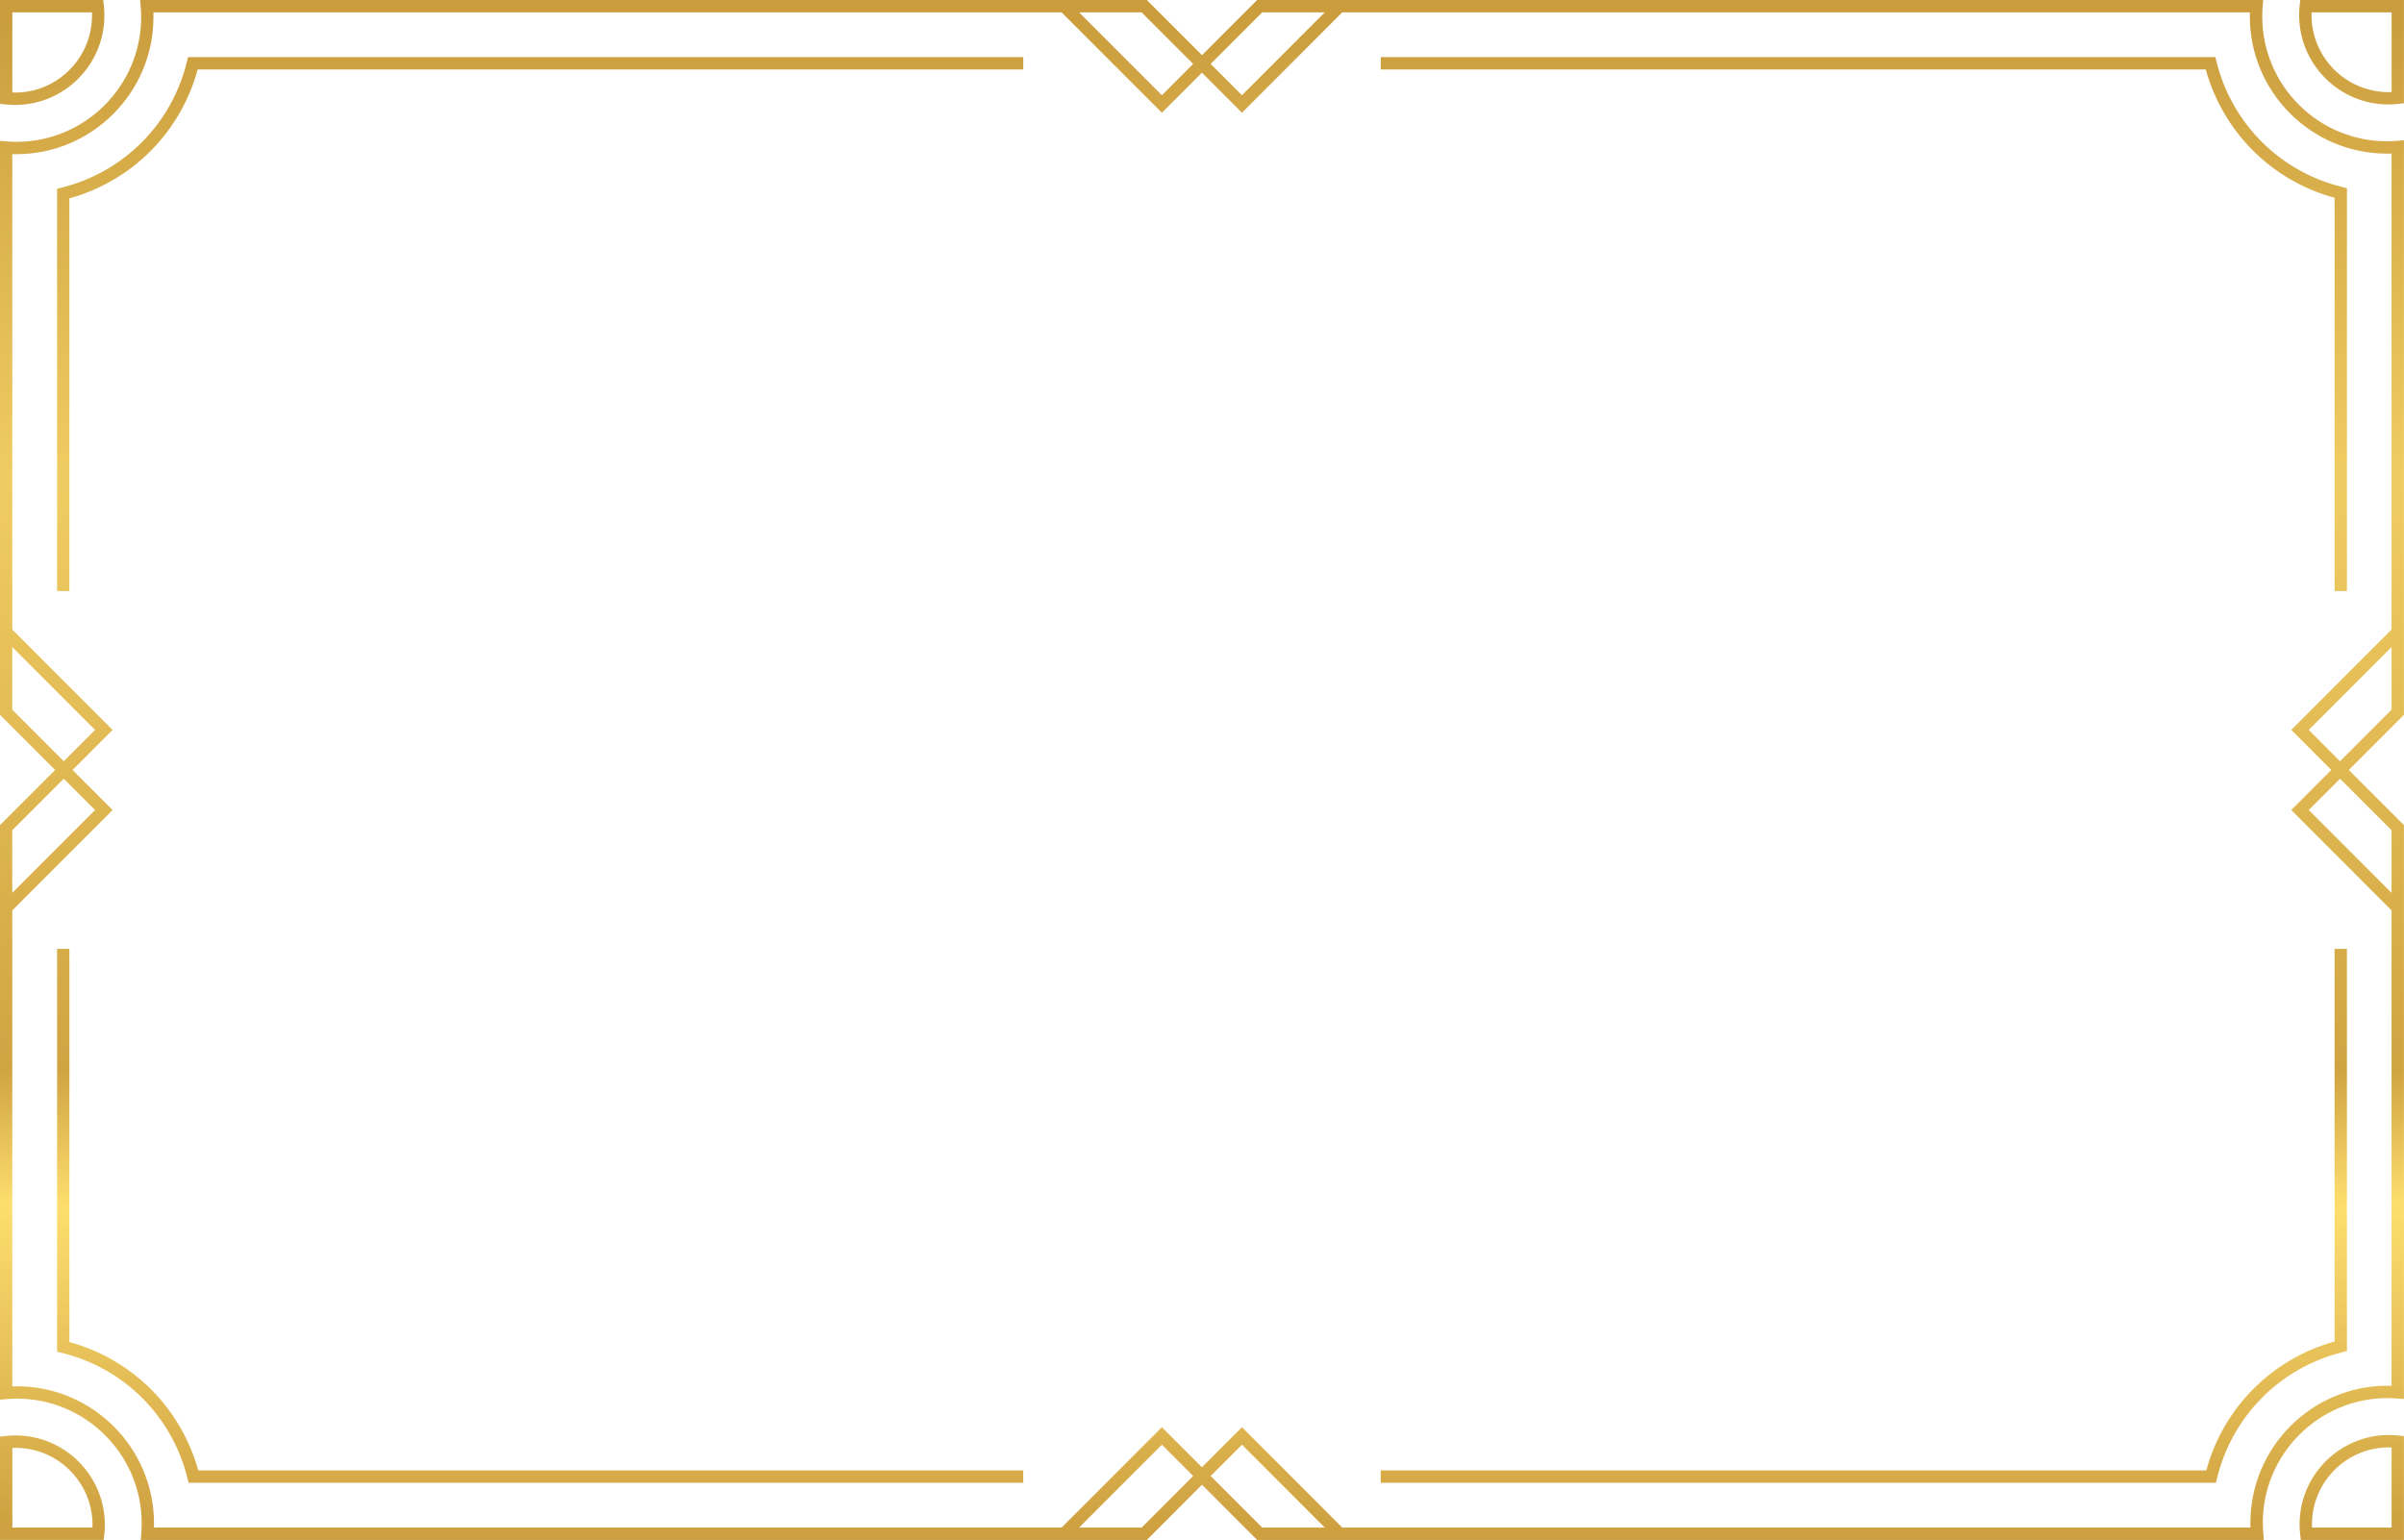 <?xml version="1.0" encoding="UTF-8"?>
<svg width="319.93" height="205" preserveAspectRatio="xMidYMid" version="1.0" viewBox="0 0 239.95 153.75" xmlns="http://www.w3.org/2000/svg" zoomAndPan="magnify">
<defs>
<clipPath id="n">
<path d="m26.352 15.965h240v153.75h-240z"/>
</clipPath>
<clipPath id="o">
<path d="m252.23 168.02c0-6.871 5.586-12.465 12.453-12.465 0.293 0 0.609 0.016 0.973 0.043l0.664 0.051v-57.301l-5.504-5.508 5.504-5.508v-57.363l-0.668 0.055c-0.375 0.031-0.711 0.047-1.023 0.047-6.867 0-12.453-5.59-12.453-12.465 0-0.293 0.012-0.613 0.039-0.977l0.055-0.664h-100.42l-5.5 5.508-5.504-5.508h-100.48l0.055 0.668c0.031 0.375 0.047 0.711 0.047 1.027 0 6.871-5.586 12.465-12.453 12.465-0.293 0-0.613-0.012-0.977-0.043l-0.664-0.051v57.301l5.504 5.508-5.504 5.508v57.363l0.668-0.055c0.375-0.031 0.711-0.047 1.027-0.047 6.863 0 12.453 5.594 12.453 12.465 0 0.293-0.016 0.613-0.043 0.977l-0.051 0.664h100.42l5.504-5.508 5.5 5.508h100.48l-0.055-0.668c-0.027-0.375-0.043-0.711-0.043-1.027zm12.855-69.16v6.254l-8.266-8.273 3.125-3.125zm-5.141-6.891-3.125-3.129 8.266-8.273v6.254zm-107.59-74.77h6.25l-8.266 8.273-3.125-3.125zm-6.887 5.148-3.121 3.125-8.266-8.273h6.246zm-117.87 64.473v-6.254l8.266 8.273-3.125 3.129zm5.141 6.894 3.125 3.125-8.266 8.273v-6.254zm107.59 74.766h-6.246l8.266-8.273 3.121 3.125zm6.887-5.148 3.125-3.125 8.266 8.273h-6.25zm22.664 5.148h-9.531l-10.008-10.02-3.996 4-3.996-4-10.012 10.02h-90.594c0.004-0.141 0.004-0.273 0.004-0.406 0-7.555-6.137-13.699-13.684-13.699-0.148 0-0.301 4e-3 -0.461 8e-3v-47.523l10.012-10.02-3.996-4 3.996-4-10.012-10.02v-47.469c0.141 0.008 0.273 0.008 0.406 0.008 7.547 0 13.684-6.144 13.684-13.699 0-0.148 0-0.301-0.008-0.461h90.652l10.012 10.02 3.996-4 3.996 4 10.008-10.02h90.598c-4e-3 0.141-8e-3 0.273-8e-3 0.406 0 7.555 6.141 13.699 13.688 13.699 0.148 0 0.301-0.004 0.457-0.008v47.523l-10.008 10.02 3.996 4-3.996 4 10.008 10.02v47.469c-0.137-4e-3 -0.273-8e-3 -0.402-8e-3 -7.547 0-13.688 6.144-13.688 13.699 0 0.148 4e-3 0.301 8e-3 0.461z"/>
</clipPath>
<linearGradient id="v" x1="7" x2="505" y1="395" y2="395" gradientTransform="matrix(0 .309 -.308 0 268.17 13.804)" gradientUnits="userSpaceOnUse">
<stop stop-color="#ca9c3c" offset="0"/>
<stop stop-color="#ca9c3c" offset=".004"/>
<stop stop-color="#cb9d3d" offset=".008"/>
<stop stop-color="#cb9d3d" offset=".012"/>
<stop stop-color="#cb9e3e" offset=".016"/>
<stop stop-color="#cc9f3e" offset=".02"/>
<stop stop-color="#cc9f3f" offset=".023"/>
<stop stop-color="#cda03f" offset=".027"/>
<stop stop-color="#cda03f" offset=".031"/>
<stop stop-color="#cea140" offset=".035"/>
<stop stop-color="#cea240" offset=".039"/>
<stop stop-color="#cfa241" offset=".043"/>
<stop stop-color="#cfa341" offset=".047"/>
<stop stop-color="#d0a442" offset=".051"/>
<stop stop-color="#d0a442" offset=".055"/>
<stop stop-color="#d1a543" offset=".059"/>
<stop stop-color="#d1a543" offset=".062"/>
<stop stop-color="#d2a644" offset=".066"/>
<stop stop-color="#d2a744" offset=".07"/>
<stop stop-color="#d3a745" offset=".074"/>
<stop stop-color="#d3a845" offset=".078"/>
<stop stop-color="#d4a946" offset=".082"/>
<stop stop-color="#d4a946" offset=".086"/>
<stop stop-color="#d5aa47" offset=".09"/>
<stop stop-color="#d5aa47" offset=".094"/>
<stop stop-color="#d5ab48" offset=".098"/>
<stop stop-color="#d6ac48" offset=".102"/>
<stop stop-color="#d6ac49" offset=".105"/>
<stop stop-color="#d7ad49" offset=".109"/>
<stop stop-color="#d7ad49" offset=".113"/>
<stop stop-color="#d8ae4a" offset=".117"/>
<stop stop-color="#d8af4a" offset=".121"/>
<stop stop-color="#d9af4b" offset=".125"/>
<stop stop-color="#d9b04b" offset=".129"/>
<stop stop-color="#dab14c" offset=".133"/>
<stop stop-color="#dab14c" offset=".137"/>
<stop stop-color="#dbb24d" offset=".141"/>
<stop stop-color="#dbb24d" offset=".145"/>
<stop stop-color="#dcb34e" offset=".148"/>
<stop stop-color="#dcb44e" offset=".152"/>
<stop stop-color="#ddb44f" offset=".156"/>
<stop stop-color="#ddb54f" offset=".16"/>
<stop stop-color="#deb550" offset=".164"/>
<stop stop-color="#deb650" offset=".168"/>
<stop stop-color="#dfb751" offset=".172"/>
<stop stop-color="#dfb751" offset=".176"/>
<stop stop-color="#e0b852" offset=".18"/>
<stop stop-color="#e0b952" offset=".184"/>
<stop stop-color="#e0b952" offset=".188"/>
<stop stop-color="#e1ba53" offset=".191"/>
<stop stop-color="#e1ba53" offset=".195"/>
<stop stop-color="#e2bb54" offset=".199"/>
<stop stop-color="#e2bc54" offset=".203"/>
<stop stop-color="#e3bc55" offset=".207"/>
<stop stop-color="#e3bd55" offset=".211"/>
<stop stop-color="#e4bd56" offset=".215"/>
<stop stop-color="#e4be56" offset=".219"/>
<stop stop-color="#e5bf57" offset=".223"/>
<stop stop-color="#e5bf57" offset=".227"/>
<stop stop-color="#e6c058" offset=".23"/>
<stop stop-color="#e6c158" offset=".234"/>
<stop stop-color="#e7c159" offset=".238"/>
<stop stop-color="#e7c259" offset=".242"/>
<stop stop-color="#e8c25a" offset=".246"/>
<stop stop-color="#e8c35a" offset=".25"/>
<stop stop-color="#e9c45b" offset=".254"/>
<stop stop-color="#e9c45b" offset=".258"/>
<stop stop-color="#eac55c" offset=".262"/>
<stop stop-color="#eac55c" offset=".266"/>
<stop stop-color="#eac65c" offset=".27"/>
<stop stop-color="#ebc75d" offset=".273"/>
<stop stop-color="#ebc75d" offset=".277"/>
<stop stop-color="#ecc85e" offset=".281"/>
<stop stop-color="#ecc95e" offset=".285"/>
<stop stop-color="#edc95f" offset=".289"/>
<stop stop-color="#edca5f" offset=".293"/>
<stop stop-color="#eeca60" offset=".297"/>
<stop stop-color="#eecb60" offset=".301"/>
<stop stop-color="#efcc61" offset=".305"/>
<stop stop-color="#efcc61" offset=".312"/>
<stop stop-color="#efcc61" offset=".32"/>
<stop stop-color="#eecb60" offset=".328"/>
<stop stop-color="#eeca60" offset=".336"/>
<stop stop-color="#edc95f" offset=".344"/>
<stop stop-color="#ecc95e" offset=".352"/>
<stop stop-color="#ecc85e" offset=".359"/>
<stop stop-color="#ebc75d" offset=".367"/>
<stop stop-color="#eac65c" offset=".375"/>
<stop stop-color="#eac55c" offset=".383"/>
<stop stop-color="#e9c45b" offset=".391"/>
<stop stop-color="#e8c45a" offset=".398"/>
<stop stop-color="#e8c35a" offset=".406"/>
<stop stop-color="#e7c259" offset=".414"/>
<stop stop-color="#e7c158" offset=".422"/>
<stop stop-color="#e6c058" offset=".43"/>
<stop stop-color="#e5bf57" offset=".438"/>
<stop stop-color="#e5be57" offset=".445"/>
<stop stop-color="#e4be56" offset=".453"/>
<stop stop-color="#e3bd55" offset=".461"/>
<stop stop-color="#e3bc55" offset=".469"/>
<stop stop-color="#e2bb54" offset=".477"/>
<stop stop-color="#e1ba53" offset=".484"/>
<stop stop-color="#e1b953" offset=".492"/>
<stop stop-color="#e0b952" offset=".5"/>
<stop stop-color="#dfb851" offset=".508"/>
<stop stop-color="#dfb751" offset=".516"/>
<stop stop-color="#deb650" offset=".523"/>
<stop stop-color="#ddb54f" offset=".531"/>
<stop stop-color="#ddb44f" offset=".539"/>
<stop stop-color="#dcb44e" offset=".547"/>
<stop stop-color="#dbb34d" offset=".555"/>
<stop stop-color="#dbb24d" offset=".562"/>
<stop stop-color="#dab14c" offset=".57"/>
<stop stop-color="#dab04b" offset=".578"/>
<stop stop-color="#d9af4b" offset=".586"/>
<stop stop-color="#d8af4a" offset=".594"/>
<stop stop-color="#d8ae4a" offset=".602"/>
<stop stop-color="#d7ad49" offset=".609"/>
<stop stop-color="#d6ac48" offset=".617"/>
<stop stop-color="#d6ab48" offset=".625"/>
<stop stop-color="#d5aa47" offset=".633"/>
<stop stop-color="#d4aa46" offset=".641"/>
<stop stop-color="#d4a946" offset=".648"/>
<stop stop-color="#d3a845" offset=".656"/>
<stop stop-color="#d2a744" offset=".664"/>
<stop stop-color="#d2a644" offset=".672"/>
<stop stop-color="#d1a543" offset=".68"/>
<stop stop-color="#d0a542" offset=".688"/>
<stop stop-color="#d0a442" offset=".695"/>
<stop stop-color="#d2a744" offset=".699"/>
<stop stop-color="#d4a946" offset=".703"/>
<stop stop-color="#d6ac48" offset=".707"/>
<stop stop-color="#d8af4a" offset=".711"/>
<stop stop-color="#dab14c" offset=".715"/>
<stop stop-color="#dcb44e" offset=".719"/>
<stop stop-color="#dfb650" offset=".723"/>
<stop stop-color="#e1b952" offset=".727"/>
<stop stop-color="#e3bc54" offset=".73"/>
<stop stop-color="#e5be56" offset=".734"/>
<stop stop-color="#e7c158" offset=".738"/>
<stop stop-color="#e9c35a" offset=".742"/>
<stop stop-color="#ebc65c" offset=".746"/>
<stop stop-color="#edc85e" offset=".75"/>
<stop stop-color="#efcb60" offset=".754"/>
<stop stop-color="#f1ce62" offset=".758"/>
<stop stop-color="#f3d064" offset=".762"/>
<stop stop-color="#f5d366" offset=".766"/>
<stop stop-color="#f7d568" offset=".77"/>
<stop stop-color="#f9d86a" offset=".773"/>
<stop stop-color="#fbdb6c" offset=".777"/>
<stop stop-color="#fddd6e" offset=".781"/>
<stop stop-color="#fcdc6d" offset=".785"/>
<stop stop-color="#fcdc6d" offset=".789"/>
<stop stop-color="#fbda6c" offset=".793"/>
<stop stop-color="#fad96b" offset=".797"/>
<stop stop-color="#f9d86a" offset=".801"/>
<stop stop-color="#f8d769" offset=".805"/>
<stop stop-color="#f7d668" offset=".809"/>
<stop stop-color="#f7d568" offset=".812"/>
<stop stop-color="#f6d467" offset=".816"/>
<stop stop-color="#f5d266" offset=".82"/>
<stop stop-color="#f4d165" offset=".824"/>
<stop stop-color="#f3d064" offset=".828"/>
<stop stop-color="#f2cf63" offset=".832"/>
<stop stop-color="#f1ce62" offset=".836"/>
<stop stop-color="#f0cd62" offset=".84"/>
<stop stop-color="#efcc61" offset=".844"/>
<stop stop-color="#efca60" offset=".848"/>
<stop stop-color="#eec95f" offset=".852"/>
<stop stop-color="#edc85e" offset=".855"/>
<stop stop-color="#ecc75d" offset=".859"/>
<stop stop-color="#ebc65c" offset=".863"/>
<stop stop-color="#eac55b" offset=".867"/>
<stop stop-color="#e9c45b" offset=".871"/>
<stop stop-color="#e8c25a" offset=".875"/>
<stop stop-color="#e7c159" offset=".879"/>
<stop stop-color="#e7c058" offset=".883"/>
<stop stop-color="#e6bf57" offset=".887"/>
<stop stop-color="#e5be56" offset=".891"/>
<stop stop-color="#e4bd55" offset=".895"/>
<stop stop-color="#e3bc54" offset=".898"/>
<stop stop-color="#e2ba54" offset=".902"/>
<stop stop-color="#e1b953" offset=".906"/>
<stop stop-color="#e0b852" offset=".91"/>
<stop stop-color="#dfb751" offset=".914"/>
<stop stop-color="#dfb650" offset=".918"/>
<stop stop-color="#deb54f" offset=".922"/>
<stop stop-color="#ddb44e" offset=".926"/>
<stop stop-color="#dcb34e" offset=".93"/>
<stop stop-color="#dbb14d" offset=".934"/>
<stop stop-color="#dab04c" offset=".938"/>
<stop stop-color="#d9af4b" offset=".941"/>
<stop stop-color="#d8ae4a" offset=".945"/>
<stop stop-color="#d7ad49" offset=".949"/>
<stop stop-color="#d7ac48" offset=".953"/>
<stop stop-color="#d6ab47" offset=".957"/>
<stop stop-color="#d5a947" offset=".961"/>
<stop stop-color="#d4a846" offset=".965"/>
<stop stop-color="#d3a745" offset=".969"/>
<stop stop-color="#d2a644" offset=".973"/>
<stop stop-color="#d1a543" offset=".977"/>
<stop stop-color="#d0a442" offset=".98"/>
<stop stop-color="#cfa341" offset=".984"/>
<stop stop-color="#cfa140" offset=".988"/>
<stop stop-color="#cea040" offset=".992"/>
<stop stop-color="#cd9f3f" offset=".996"/>
<stop stop-color="#cc9e3e" offset="1"/>
</linearGradient>
<clipPath id="i">
<path d="m255 159h11.352v10.715h-11.352z"/>
</clipPath>
<clipPath id="y">
<path d="m266.32 159.35-0.551-0.059c-0.316-0.031-0.637-0.051-0.953-0.051-4.914 0-8.914 4.004-8.914 8.926 0 0.324 0.019 0.66 0.059 1.004l0.062 0.547h10.297zm-9.176 9.133c-4e-3 -0.105-8e-3 -0.211-8e-3 -0.316 0-4.238 3.445-7.691 7.68-7.691 0.09 0 0.18 4e-3 0.27 8e-3v8z"/>
</clipPath>
<linearGradient id="t" x1="471.07" x2="505" y1="22.889" y2="22.889" gradientTransform="matrix(0 .309 -.308 0 268.17 13.804)" gradientUnits="userSpaceOnUse">
<stop stop-color="#dbb24d" offset="0"/>
<stop stop-color="#dbb24d" offset=".031"/>
<stop stop-color="#dbb14c" offset=".062"/>
<stop stop-color="#dab04c" offset=".094"/>
<stop stop-color="#dab04b" offset=".125"/>
<stop stop-color="#d9af4b" offset=".156"/>
<stop stop-color="#d9ae4a" offset=".188"/>
<stop stop-color="#d8ae4a" offset=".219"/>
<stop stop-color="#d8ad49" offset=".25"/>
<stop stop-color="#d7ad49" offset=".281"/>
<stop stop-color="#d7ac49" offset=".312"/>
<stop stop-color="#d6ab48" offset=".344"/>
<stop stop-color="#d6ab48" offset=".375"/>
<stop stop-color="#d5aa47" offset=".406"/>
<stop stop-color="#d5aa47" offset=".438"/>
<stop stop-color="#d4a946" offset=".469"/>
<stop stop-color="#d4a846" offset=".5"/>
<stop stop-color="#d3a845" offset=".531"/>
<stop stop-color="#d3a745" offset=".562"/>
<stop stop-color="#d2a644" offset=".594"/>
<stop stop-color="#d2a644" offset=".625"/>
<stop stop-color="#d2a543" offset=".656"/>
<stop stop-color="#d1a543" offset=".688"/>
<stop stop-color="#d1a442" offset=".719"/>
<stop stop-color="#d0a342" offset=".75"/>
<stop stop-color="#d0a341" offset=".781"/>
<stop stop-color="#cfa241" offset=".812"/>
<stop stop-color="#cfa140" offset=".844"/>
<stop stop-color="#cea140" offset=".875"/>
<stop stop-color="#cea040" offset=".906"/>
<stop stop-color="#cda03f" offset=".938"/>
<stop stop-color="#cd9f3f" offset=".969"/>
<stop stop-color="#cc9e3e" offset="1"/>
</linearGradient>
<clipPath id="d">
<path d="m164 110h97v55h-97z"/>
</clipPath>
<clipPath id="w">
<path d="m260.16 150.98 0.469-0.117v-40.168h-1.234v39.211c-6.254 1.734-11.098 6.606-12.805 12.871h-82.402v1.234h83.363l0.117-0.469c1.516-6.207 6.301-11.02 12.492-12.562z"/>
</clipPath>
<linearGradient id="z" x1="313.85" x2="486.54" y1="180.8" y2="180.8" gradientTransform="matrix(0 .309 -.308 0 268.17 13.804)" gradientUnits="userSpaceOnUse">
<stop stop-color="#d6ac48" offset="0"/>
<stop stop-color="#d6ac48" offset=".016"/>
<stop stop-color="#d5ab47" offset=".031"/>
<stop stop-color="#d5aa47" offset=".047"/>
<stop stop-color="#d4aa46" offset=".062"/>
<stop stop-color="#d4a946" offset=".078"/>
<stop stop-color="#d4a946" offset=".094"/>
<stop stop-color="#d3a845" offset=".109"/>
<stop stop-color="#d3a745" offset=".125"/>
<stop stop-color="#d2a744" offset=".141"/>
<stop stop-color="#d2a644" offset=".156"/>
<stop stop-color="#d1a643" offset=".172"/>
<stop stop-color="#d1a543" offset=".188"/>
<stop stop-color="#d0a542" offset=".203"/>
<stop stop-color="#d0a442" offset=".219"/>
<stop stop-color="#d0a442" offset=".227"/>
<stop stop-color="#d1a543" offset=".23"/>
<stop stop-color="#d1a643" offset=".234"/>
<stop stop-color="#d2a744" offset=".238"/>
<stop stop-color="#d3a745" offset=".242"/>
<stop stop-color="#d3a845" offset=".246"/>
<stop stop-color="#d4a946" offset=".25"/>
<stop stop-color="#d5aa47" offset=".254"/>
<stop stop-color="#d6ab47" offset=".258"/>
<stop stop-color="#d6ac48" offset=".262"/>
<stop stop-color="#d7ad49" offset=".266"/>
<stop stop-color="#d8ae49" offset=".27"/>
<stop stop-color="#d8af4a" offset=".273"/>
<stop stop-color="#d9b04b" offset=".277"/>
<stop stop-color="#dab04c" offset=".281"/>
<stop stop-color="#dbb14c" offset=".285"/>
<stop stop-color="#dbb24d" offset=".289"/>
<stop stop-color="#dcb34e" offset=".293"/>
<stop stop-color="#ddb44e" offset=".297"/>
<stop stop-color="#ddb54f" offset=".301"/>
<stop stop-color="#deb650" offset=".305"/>
<stop stop-color="#dfb750" offset=".309"/>
<stop stop-color="#dfb851" offset=".312"/>
<stop stop-color="#e0b952" offset=".316"/>
<stop stop-color="#e1b952" offset=".32"/>
<stop stop-color="#e2ba53" offset=".324"/>
<stop stop-color="#e2bb54" offset=".328"/>
<stop stop-color="#e3bc55" offset=".332"/>
<stop stop-color="#e4bd55" offset=".336"/>
<stop stop-color="#e4be56" offset=".34"/>
<stop stop-color="#e5bf57" offset=".344"/>
<stop stop-color="#e6c057" offset=".348"/>
<stop stop-color="#e7c158" offset=".352"/>
<stop stop-color="#e7c159" offset=".355"/>
<stop stop-color="#e8c259" offset=".359"/>
<stop stop-color="#e9c35a" offset=".363"/>
<stop stop-color="#e9c45b" offset=".367"/>
<stop stop-color="#eac55b" offset=".371"/>
<stop stop-color="#ebc65c" offset=".375"/>
<stop stop-color="#ecc75d" offset=".379"/>
<stop stop-color="#ecc85e" offset=".383"/>
<stop stop-color="#edc95e" offset=".387"/>
<stop stop-color="#eeca5f" offset=".391"/>
<stop stop-color="#eeca60" offset=".395"/>
<stop stop-color="#efcb60" offset=".398"/>
<stop stop-color="#f0cc61" offset=".402"/>
<stop stop-color="#f0cd62" offset=".406"/>
<stop stop-color="#f1ce62" offset=".41"/>
<stop stop-color="#f2cf63" offset=".414"/>
<stop stop-color="#f3d064" offset=".418"/>
<stop stop-color="#f3d164" offset=".422"/>
<stop stop-color="#f4d265" offset=".426"/>
<stop stop-color="#f5d366" offset=".43"/>
<stop stop-color="#f5d367" offset=".434"/>
<stop stop-color="#f6d467" offset=".438"/>
<stop stop-color="#f7d568" offset=".441"/>
<stop stop-color="#f8d669" offset=".445"/>
<stop stop-color="#f8d769" offset=".449"/>
<stop stop-color="#f9d86a" offset=".453"/>
<stop stop-color="#fad96b" offset=".457"/>
<stop stop-color="#fada6b" offset=".461"/>
<stop stop-color="#fbdb6c" offset=".465"/>
<stop stop-color="#fcdb6d" offset=".469"/>
<stop stop-color="#fddc6d" offset=".473"/>
<stop stop-color="#fddd6e" offset=".477"/>
<stop stop-color="#fddd6e" offset=".484"/>
<stop stop-color="#fddd6e" offset=".492"/>
<stop stop-color="#fcdc6d" offset=".5"/>
<stop stop-color="#fbdb6c" offset=".508"/>
<stop stop-color="#fbda6c" offset=".516"/>
<stop stop-color="#fad96b" offset=".523"/>
<stop stop-color="#fad96b" offset=".531"/>
<stop stop-color="#f9d86a" offset=".539"/>
<stop stop-color="#f8d769" offset=".547"/>
<stop stop-color="#f8d669" offset=".555"/>
<stop stop-color="#f7d568" offset=".562"/>
<stop stop-color="#f7d568" offset=".57"/>
<stop stop-color="#f6d467" offset=".578"/>
<stop stop-color="#f5d366" offset=".586"/>
<stop stop-color="#f5d266" offset=".594"/>
<stop stop-color="#f4d265" offset=".602"/>
<stop stop-color="#f3d165" offset=".609"/>
<stop stop-color="#f3d064" offset=".617"/>
<stop stop-color="#f2cf63" offset=".625"/>
<stop stop-color="#f2ce63" offset=".633"/>
<stop stop-color="#f1ce62" offset=".641"/>
<stop stop-color="#f0cd62" offset=".648"/>
<stop stop-color="#f0cc61" offset=".656"/>
<stop stop-color="#efcb60" offset=".664"/>
<stop stop-color="#efca60" offset=".672"/>
<stop stop-color="#eeca5f" offset=".68"/>
<stop stop-color="#edc95f" offset=".688"/>
<stop stop-color="#edc85e" offset=".695"/>
<stop stop-color="#ecc75d" offset=".703"/>
<stop stop-color="#ebc65d" offset=".711"/>
<stop stop-color="#ebc65c" offset=".719"/>
<stop stop-color="#eac55c" offset=".727"/>
<stop stop-color="#eac45b" offset=".734"/>
<stop stop-color="#e9c35a" offset=".742"/>
<stop stop-color="#e8c25a" offset=".75"/>
<stop stop-color="#e8c259" offset=".758"/>
<stop stop-color="#e7c159" offset=".766"/>
<stop stop-color="#e7c058" offset=".773"/>
<stop stop-color="#e6bf57" offset=".781"/>
<stop stop-color="#e5bf57" offset=".789"/>
<stop stop-color="#e5be56" offset=".797"/>
<stop stop-color="#e4bd55" offset=".805"/>
<stop stop-color="#e3bc55" offset=".812"/>
<stop stop-color="#e3bb54" offset=".82"/>
<stop stop-color="#e2bb54" offset=".828"/>
<stop stop-color="#e2ba53" offset=".836"/>
<stop stop-color="#e1b952" offset=".844"/>
<stop stop-color="#e0b852" offset=".852"/>
<stop stop-color="#e0b751" offset=".859"/>
<stop stop-color="#dfb751" offset=".867"/>
<stop stop-color="#dfb650" offset=".875"/>
<stop stop-color="#deb54f" offset=".883"/>
<stop stop-color="#ddb44f" offset=".891"/>
<stop stop-color="#ddb34e" offset=".898"/>
<stop stop-color="#dcb34e" offset=".906"/>
<stop stop-color="#dbb24d" offset=".914"/>
<stop stop-color="#dbb14c" offset=".922"/>
<stop stop-color="#dab04c" offset=".93"/>
<stop stop-color="#dab04b" offset=".938"/>
<stop stop-color="#d9af4b" offset=".945"/>
<stop stop-color="#d8ae4a" offset=".953"/>
<stop stop-color="#d8ad49" offset=".961"/>
<stop stop-color="#d7ac49" offset=".969"/>
<stop stop-color="#d7ac48" offset=".977"/>
<stop stop-color="#d6ab48" offset=".984"/>
<stop stop-color="#d5aa47" offset=".992"/>
<stop stop-color="#d5a946" offset="1"/>
</linearGradient>
<clipPath id="q">
<path d="m26.352 15.965h10.648v11.035h-10.648z"/>
</clipPath>
<clipPath id="l">
<path d="m36.793 17.516c0-0.324-0.02-0.66-0.055-1l-0.062-0.551h-10.301v10.367l0.551 0.059c0.32 0.031 0.641 0.051 0.953 0.051 4.914 0 8.914-4.004 8.914-8.926zm-9.184 7.684v-8h7.945c0.004 0.109 0.004 0.215 0.004 0.316 0 4.242-3.445 7.691-7.68 7.691-0.09 0-0.18-0.004-0.27-0.008z"/>
</clipPath>
<linearGradient id="b" x1="7" x2="40.931" y1="767.11" y2="767.11" gradientTransform="matrix(0 .309 -.308 0 268.17 13.804)" gradientUnits="userSpaceOnUse">
<stop stop-color="#ca9c3c" offset="0"/>
<stop stop-color="#ca9c3c" offset=".062"/>
<stop stop-color="#ca9d3c" offset=".125"/>
<stop stop-color="#cb9d3d" offset=".188"/>
<stop stop-color="#cb9e3d" offset=".25"/>
<stop stop-color="#cc9f3e" offset=".312"/>
<stop stop-color="#cc9f3f" offset=".375"/>
<stop stop-color="#cda03f" offset=".438"/>
<stop stop-color="#cda140" offset=".5"/>
<stop stop-color="#cea140" offset=".562"/>
<stop stop-color="#cea241" offset=".625"/>
<stop stop-color="#cfa341" offset=".688"/>
<stop stop-color="#d0a342" offset=".75"/>
<stop stop-color="#d0a442" offset=".812"/>
<stop stop-color="#d1a543" offset=".875"/>
<stop stop-color="#d1a543" offset=".938"/>
<stop stop-color="#d2a644" offset="1"/>
</linearGradient>
<clipPath id="e">
<path d="m32 21h97v54h-97z"/>
</clipPath>
<clipPath id="f">
<path d="m46.105 22.898h82.402v-1.234h-83.363l-0.113 0.469c-1.516 6.207-6.305 11.02-12.496 12.562l-0.465 0.117v40.168h1.23v-39.211c6.254-1.73 11.102-6.602 12.805-12.871z"/>
</clipPath>
<linearGradient id="p" x1="25.457" x2="198.15" y1="609.2" y2="609.2" gradientTransform="matrix(0 .309 -.308 0 268.17 13.804)" gradientUnits="userSpaceOnUse">
<stop stop-color="#cea140" offset="0"/>
<stop stop-color="#cea241" offset=".016"/>
<stop stop-color="#cfa341" offset=".031"/>
<stop stop-color="#d0a442" offset=".047"/>
<stop stop-color="#d0a442" offset=".062"/>
<stop stop-color="#d1a543" offset=".078"/>
<stop stop-color="#d2a644" offset=".094"/>
<stop stop-color="#d2a744" offset=".109"/>
<stop stop-color="#d3a845" offset=".125"/>
<stop stop-color="#d4a946" offset=".141"/>
<stop stop-color="#d4aa46" offset=".156"/>
<stop stop-color="#d5aa47" offset=".172"/>
<stop stop-color="#d6ab48" offset=".188"/>
<stop stop-color="#d6ac48" offset=".203"/>
<stop stop-color="#d7ad49" offset=".219"/>
<stop stop-color="#d8ae4a" offset=".234"/>
<stop stop-color="#d8af4a" offset=".25"/>
<stop stop-color="#d9b04b" offset=".266"/>
<stop stop-color="#dab04c" offset=".281"/>
<stop stop-color="#dab14c" offset=".297"/>
<stop stop-color="#dbb24d" offset=".312"/>
<stop stop-color="#dcb34e" offset=".328"/>
<stop stop-color="#dcb44e" offset=".344"/>
<stop stop-color="#ddb54f" offset=".359"/>
<stop stop-color="#deb550" offset=".375"/>
<stop stop-color="#deb650" offset=".391"/>
<stop stop-color="#dfb751" offset=".406"/>
<stop stop-color="#e0b852" offset=".422"/>
<stop stop-color="#e0b952" offset=".438"/>
<stop stop-color="#e1ba53" offset=".453"/>
<stop stop-color="#e2bb54" offset=".469"/>
<stop stop-color="#e2bb54" offset=".484"/>
<stop stop-color="#e3bc55" offset=".5"/>
<stop stop-color="#e4bd56" offset=".516"/>
<stop stop-color="#e4be56" offset=".531"/>
<stop stop-color="#e5bf57" offset=".547"/>
<stop stop-color="#e6c058" offset=".562"/>
<stop stop-color="#e6c158" offset=".578"/>
<stop stop-color="#e7c159" offset=".594"/>
<stop stop-color="#e8c25a" offset=".609"/>
<stop stop-color="#e8c35a" offset=".625"/>
<stop stop-color="#e9c45b" offset=".641"/>
<stop stop-color="#eac55c" offset=".656"/>
<stop stop-color="#eac65c" offset=".672"/>
<stop stop-color="#ebc75d" offset=".688"/>
<stop stop-color="#ecc75e" offset=".703"/>
<stop stop-color="#ecc85e" offset=".719"/>
<stop stop-color="#edc95f" offset=".734"/>
<stop stop-color="#eeca5f" offset=".75"/>
<stop stop-color="#eecb60" offset=".766"/>
<stop stop-color="#efcc61" offset=".781"/>
<stop stop-color="#efcc61" offset=".812"/>
<stop stop-color="#efcb60" offset=".828"/>
<stop stop-color="#eecb60" offset=".844"/>
<stop stop-color="#eeca60" offset=".859"/>
<stop stop-color="#edca5f" offset=".875"/>
<stop stop-color="#edc95f" offset=".891"/>
<stop stop-color="#ecc85e" offset=".906"/>
<stop stop-color="#ecc85e" offset=".922"/>
<stop stop-color="#ebc75d" offset=".938"/>
<stop stop-color="#ebc75d" offset=".953"/>
<stop stop-color="#eac65c" offset=".969"/>
<stop stop-color="#eac65c" offset=".984"/>
<stop stop-color="#eac55c" offset="1"/>
</linearGradient>
<clipPath id="x">
<path d="m26.352 159h10.648v10.715h-10.648z"/>
</clipPath>
<clipPath id="h">
<path d="m36.84 168.21c0-4.922-3.996-8.926-8.914-8.926-0.324 0-0.66 0.019-1 0.059l-0.551 0.062v10.309h10.355l0.059-0.551c0.035-0.324 0.051-0.645 0.051-0.953zm-9.23 0.27v-7.953c0.105-4e-3 0.211-4e-3 0.316-4e-3 4.234 0 7.684 3.449 7.684 7.688 0 0.09-0.004 0.18-0.008 0.27z"/>
</clipPath>
<linearGradient id="u" x1="471.22" x2="505" y1="767.03" y2="767.03" gradientTransform="matrix(0 .309 -.308 0 268.17 13.804)" gradientUnits="userSpaceOnUse">
<stop stop-color="#dbb24d" offset="0"/>
<stop stop-color="#dbb14d" offset=".031"/>
<stop stop-color="#dbb14c" offset=".062"/>
<stop stop-color="#dab04c" offset=".094"/>
<stop stop-color="#dab04b" offset=".125"/>
<stop stop-color="#d9af4b" offset=".156"/>
<stop stop-color="#d9ae4a" offset=".188"/>
<stop stop-color="#d8ae4a" offset=".219"/>
<stop stop-color="#d8ad49" offset=".25"/>
<stop stop-color="#d7ad49" offset=".281"/>
<stop stop-color="#d7ac48" offset=".312"/>
<stop stop-color="#d6ab48" offset=".344"/>
<stop stop-color="#d6ab48" offset=".375"/>
<stop stop-color="#d5aa47" offset=".406"/>
<stop stop-color="#d5a947" offset=".438"/>
<stop stop-color="#d4a946" offset=".469"/>
<stop stop-color="#d4a846" offset=".5"/>
<stop stop-color="#d3a845" offset=".531"/>
<stop stop-color="#d3a745" offset=".562"/>
<stop stop-color="#d2a644" offset=".594"/>
<stop stop-color="#d2a644" offset=".625"/>
<stop stop-color="#d1a543" offset=".656"/>
<stop stop-color="#d1a543" offset=".688"/>
<stop stop-color="#d1a442" offset=".719"/>
<stop stop-color="#d0a342" offset=".75"/>
<stop stop-color="#d0a341" offset=".781"/>
<stop stop-color="#cfa241" offset=".812"/>
<stop stop-color="#cfa140" offset=".844"/>
<stop stop-color="#cea140" offset=".875"/>
<stop stop-color="#cea03f" offset=".906"/>
<stop stop-color="#cda03f" offset=".938"/>
<stop stop-color="#cd9f3f" offset=".969"/>
<stop stop-color="#cc9e3e" offset="1"/>
</linearGradient>
<clipPath id="a">
<path d="m32 110h97v55h-97z"/>
</clipPath>
<clipPath id="aa">
<path d="m33.301 149.96v-39.266h-1.23v40.23l0.469 0.113c6.199 1.516 11.008 6.309 12.547 12.504l0.117 0.469h83.305v-1.234h-82.348c-1.73-6.258-6.598-11.109-12.859-12.816z"/>
</clipPath>
<linearGradient id="j" x1="313.85" x2="486.54" y1="609.2" y2="609.2" gradientTransform="matrix(0 .309 -.308 0 268.17 13.804)" gradientUnits="userSpaceOnUse">
<stop stop-color="#d6ac48" offset="0"/>
<stop stop-color="#d6ac48" offset=".016"/>
<stop stop-color="#d5ab47" offset=".031"/>
<stop stop-color="#d5aa47" offset=".047"/>
<stop stop-color="#d4aa46" offset=".062"/>
<stop stop-color="#d4a946" offset=".078"/>
<stop stop-color="#d4a946" offset=".094"/>
<stop stop-color="#d3a845" offset=".109"/>
<stop stop-color="#d3a745" offset=".125"/>
<stop stop-color="#d2a744" offset=".141"/>
<stop stop-color="#d2a644" offset=".156"/>
<stop stop-color="#d1a643" offset=".172"/>
<stop stop-color="#d1a543" offset=".188"/>
<stop stop-color="#d0a542" offset=".203"/>
<stop stop-color="#d0a442" offset=".219"/>
<stop stop-color="#d0a442" offset=".227"/>
<stop stop-color="#d1a543" offset=".23"/>
<stop stop-color="#d1a643" offset=".234"/>
<stop stop-color="#d2a744" offset=".238"/>
<stop stop-color="#d3a745" offset=".242"/>
<stop stop-color="#d3a845" offset=".246"/>
<stop stop-color="#d4a946" offset=".25"/>
<stop stop-color="#d5aa47" offset=".254"/>
<stop stop-color="#d6ab47" offset=".258"/>
<stop stop-color="#d6ac48" offset=".262"/>
<stop stop-color="#d7ad49" offset=".266"/>
<stop stop-color="#d8ae49" offset=".27"/>
<stop stop-color="#d8af4a" offset=".273"/>
<stop stop-color="#d9b04b" offset=".277"/>
<stop stop-color="#dab04c" offset=".281"/>
<stop stop-color="#dbb14c" offset=".285"/>
<stop stop-color="#dbb24d" offset=".289"/>
<stop stop-color="#dcb34e" offset=".293"/>
<stop stop-color="#ddb44e" offset=".297"/>
<stop stop-color="#ddb54f" offset=".301"/>
<stop stop-color="#deb650" offset=".305"/>
<stop stop-color="#dfb750" offset=".309"/>
<stop stop-color="#dfb851" offset=".312"/>
<stop stop-color="#e0b952" offset=".316"/>
<stop stop-color="#e1b952" offset=".32"/>
<stop stop-color="#e2ba53" offset=".324"/>
<stop stop-color="#e2bb54" offset=".328"/>
<stop stop-color="#e3bc55" offset=".332"/>
<stop stop-color="#e4bd55" offset=".336"/>
<stop stop-color="#e4be56" offset=".34"/>
<stop stop-color="#e5bf57" offset=".344"/>
<stop stop-color="#e6c057" offset=".348"/>
<stop stop-color="#e7c158" offset=".352"/>
<stop stop-color="#e7c159" offset=".355"/>
<stop stop-color="#e8c259" offset=".359"/>
<stop stop-color="#e9c35a" offset=".363"/>
<stop stop-color="#e9c45b" offset=".367"/>
<stop stop-color="#eac55b" offset=".371"/>
<stop stop-color="#ebc65c" offset=".375"/>
<stop stop-color="#ecc75d" offset=".379"/>
<stop stop-color="#ecc85e" offset=".383"/>
<stop stop-color="#edc95e" offset=".387"/>
<stop stop-color="#eeca5f" offset=".391"/>
<stop stop-color="#eeca60" offset=".395"/>
<stop stop-color="#efcb60" offset=".398"/>
<stop stop-color="#f0cc61" offset=".402"/>
<stop stop-color="#f0cd62" offset=".406"/>
<stop stop-color="#f1ce62" offset=".41"/>
<stop stop-color="#f2cf63" offset=".414"/>
<stop stop-color="#f3d064" offset=".418"/>
<stop stop-color="#f3d164" offset=".422"/>
<stop stop-color="#f4d265" offset=".426"/>
<stop stop-color="#f5d366" offset=".43"/>
<stop stop-color="#f5d367" offset=".434"/>
<stop stop-color="#f6d467" offset=".438"/>
<stop stop-color="#f7d568" offset=".441"/>
<stop stop-color="#f8d669" offset=".445"/>
<stop stop-color="#f8d769" offset=".449"/>
<stop stop-color="#f9d86a" offset=".453"/>
<stop stop-color="#fad96b" offset=".457"/>
<stop stop-color="#fada6b" offset=".461"/>
<stop stop-color="#fbdb6c" offset=".465"/>
<stop stop-color="#fcdb6d" offset=".469"/>
<stop stop-color="#fddc6d" offset=".473"/>
<stop stop-color="#fddd6e" offset=".477"/>
<stop stop-color="#fddd6e" offset=".484"/>
<stop stop-color="#fddd6e" offset=".492"/>
<stop stop-color="#fcdc6d" offset=".5"/>
<stop stop-color="#fbdb6c" offset=".508"/>
<stop stop-color="#fbda6c" offset=".516"/>
<stop stop-color="#fad96b" offset=".523"/>
<stop stop-color="#fad96b" offset=".531"/>
<stop stop-color="#f9d86a" offset=".539"/>
<stop stop-color="#f8d769" offset=".547"/>
<stop stop-color="#f8d669" offset=".555"/>
<stop stop-color="#f7d568" offset=".562"/>
<stop stop-color="#f7d568" offset=".57"/>
<stop stop-color="#f6d467" offset=".578"/>
<stop stop-color="#f5d366" offset=".586"/>
<stop stop-color="#f5d266" offset=".594"/>
<stop stop-color="#f4d265" offset=".602"/>
<stop stop-color="#f3d165" offset=".609"/>
<stop stop-color="#f3d064" offset=".617"/>
<stop stop-color="#f2cf63" offset=".625"/>
<stop stop-color="#f2ce63" offset=".633"/>
<stop stop-color="#f1ce62" offset=".641"/>
<stop stop-color="#f0cd62" offset=".648"/>
<stop stop-color="#f0cc61" offset=".656"/>
<stop stop-color="#efcb60" offset=".664"/>
<stop stop-color="#efca60" offset=".672"/>
<stop stop-color="#eeca5f" offset=".68"/>
<stop stop-color="#edc95f" offset=".688"/>
<stop stop-color="#edc85e" offset=".695"/>
<stop stop-color="#ecc75d" offset=".703"/>
<stop stop-color="#ebc65d" offset=".711"/>
<stop stop-color="#ebc65c" offset=".719"/>
<stop stop-color="#eac55c" offset=".727"/>
<stop stop-color="#eac45b" offset=".734"/>
<stop stop-color="#e9c35a" offset=".742"/>
<stop stop-color="#e8c25a" offset=".75"/>
<stop stop-color="#e8c259" offset=".758"/>
<stop stop-color="#e7c159" offset=".766"/>
<stop stop-color="#e7c058" offset=".773"/>
<stop stop-color="#e6bf57" offset=".781"/>
<stop stop-color="#e5bf57" offset=".789"/>
<stop stop-color="#e5be56" offset=".797"/>
<stop stop-color="#e4bd55" offset=".805"/>
<stop stop-color="#e3bc55" offset=".812"/>
<stop stop-color="#e3bb54" offset=".82"/>
<stop stop-color="#e2bb54" offset=".828"/>
<stop stop-color="#e2ba53" offset=".836"/>
<stop stop-color="#e1b952" offset=".844"/>
<stop stop-color="#e0b852" offset=".852"/>
<stop stop-color="#e0b751" offset=".859"/>
<stop stop-color="#dfb751" offset=".867"/>
<stop stop-color="#dfb650" offset=".875"/>
<stop stop-color="#deb54f" offset=".883"/>
<stop stop-color="#ddb44f" offset=".891"/>
<stop stop-color="#ddb34e" offset=".898"/>
<stop stop-color="#dcb34e" offset=".906"/>
<stop stop-color="#dbb24d" offset=".914"/>
<stop stop-color="#dbb14c" offset=".922"/>
<stop stop-color="#dab04c" offset=".93"/>
<stop stop-color="#dab04b" offset=".938"/>
<stop stop-color="#d9af4b" offset=".945"/>
<stop stop-color="#d8ae4a" offset=".953"/>
<stop stop-color="#d8ad49" offset=".961"/>
<stop stop-color="#d7ac49" offset=".969"/>
<stop stop-color="#d7ac48" offset=".977"/>
<stop stop-color="#d6ab48" offset=".984"/>
<stop stop-color="#d5aa47" offset=".992"/>
<stop stop-color="#d5a946" offset="1"/>
</linearGradient>
<clipPath id="c">
<path d="m255 15.965h11.352v11.035h-11.352z"/>
</clipPath>
<clipPath id="g">
<path d="m255.86 17.469c0 4.922 4 8.926 8.914 8.926 0.324 0 0.664-0.02 1.004-0.059l0.547-0.062v-10.309h-10.355l-0.059 0.555c-0.035 0.32-0.051 0.641-0.051 0.949zm9.23-0.27v7.953c-0.105 0.004-0.211 0.008-0.316 0.008-4.234 0-7.68-3.453-7.68-7.691 0-0.09 0-0.18 4e-3 -0.27z"/>
</clipPath>
<linearGradient id="k" x1="7" x2="40.777" y1="22.966" y2="22.966" gradientTransform="matrix(0 .309 -.308 0 268.17 13.804)" gradientUnits="userSpaceOnUse">
<stop stop-color="#ca9c3c" offset="0"/>
<stop stop-color="#ca9c3c" offset=".062"/>
<stop stop-color="#ca9d3c" offset=".125"/>
<stop stop-color="#cb9d3d" offset=".188"/>
<stop stop-color="#cb9e3d" offset=".25"/>
<stop stop-color="#cc9f3e" offset=".312"/>
<stop stop-color="#cc9f3f" offset=".375"/>
<stop stop-color="#cda03f" offset=".438"/>
<stop stop-color="#cda140" offset=".5"/>
<stop stop-color="#cea140" offset=".562"/>
<stop stop-color="#cea241" offset=".625"/>
<stop stop-color="#cfa341" offset=".688"/>
<stop stop-color="#d0a342" offset=".75"/>
<stop stop-color="#d0a442" offset=".812"/>
<stop stop-color="#d1a543" offset=".875"/>
<stop stop-color="#d1a543" offset=".938"/>
<stop stop-color="#d2a644" offset="1"/>
</linearGradient>
<clipPath id="s">
<path d="m164 21h97v54h-97z"/>
</clipPath>
<clipPath id="r">
<path d="m260.16 34.637c-6.195-1.516-11.004-6.309-12.547-12.504l-0.117-0.469h-83.305v1.234h82.348c1.73 6.262 6.598 11.109 12.859 12.816v39.266h1.234v-40.227z"/>
</clipPath>
<linearGradient id="m" x1="25.457" x2="198.15" y1="180.8" y2="180.8" gradientTransform="matrix(0 .309 -.308 0 268.17 13.804)" gradientUnits="userSpaceOnUse">
<stop stop-color="#cea140" offset="0"/>
<stop stop-color="#cea241" offset=".016"/>
<stop stop-color="#cfa341" offset=".031"/>
<stop stop-color="#d0a442" offset=".047"/>
<stop stop-color="#d0a442" offset=".062"/>
<stop stop-color="#d1a543" offset=".078"/>
<stop stop-color="#d2a644" offset=".094"/>
<stop stop-color="#d2a744" offset=".109"/>
<stop stop-color="#d3a845" offset=".125"/>
<stop stop-color="#d4a946" offset=".141"/>
<stop stop-color="#d4aa46" offset=".156"/>
<stop stop-color="#d5aa47" offset=".172"/>
<stop stop-color="#d6ab48" offset=".188"/>
<stop stop-color="#d6ac48" offset=".203"/>
<stop stop-color="#d7ad49" offset=".219"/>
<stop stop-color="#d8ae4a" offset=".234"/>
<stop stop-color="#d8af4a" offset=".25"/>
<stop stop-color="#d9b04b" offset=".266"/>
<stop stop-color="#dab04c" offset=".281"/>
<stop stop-color="#dab14c" offset=".297"/>
<stop stop-color="#dbb24d" offset=".312"/>
<stop stop-color="#dcb34e" offset=".328"/>
<stop stop-color="#dcb44e" offset=".344"/>
<stop stop-color="#ddb54f" offset=".359"/>
<stop stop-color="#deb550" offset=".375"/>
<stop stop-color="#deb650" offset=".391"/>
<stop stop-color="#dfb751" offset=".406"/>
<stop stop-color="#e0b852" offset=".422"/>
<stop stop-color="#e0b952" offset=".438"/>
<stop stop-color="#e1ba53" offset=".453"/>
<stop stop-color="#e2bb54" offset=".469"/>
<stop stop-color="#e2bb54" offset=".484"/>
<stop stop-color="#e3bc55" offset=".5"/>
<stop stop-color="#e4bd56" offset=".516"/>
<stop stop-color="#e4be56" offset=".531"/>
<stop stop-color="#e5bf57" offset=".547"/>
<stop stop-color="#e6c058" offset=".562"/>
<stop stop-color="#e6c158" offset=".578"/>
<stop stop-color="#e7c159" offset=".594"/>
<stop stop-color="#e8c25a" offset=".609"/>
<stop stop-color="#e8c35a" offset=".625"/>
<stop stop-color="#e9c45b" offset=".641"/>
<stop stop-color="#eac55c" offset=".656"/>
<stop stop-color="#eac65c" offset=".672"/>
<stop stop-color="#ebc75d" offset=".688"/>
<stop stop-color="#ecc75e" offset=".703"/>
<stop stop-color="#ecc85e" offset=".719"/>
<stop stop-color="#edc95f" offset=".734"/>
<stop stop-color="#eeca5f" offset=".75"/>
<stop stop-color="#eecb60" offset=".766"/>
<stop stop-color="#efcc61" offset=".781"/>
<stop stop-color="#efcc61" offset=".812"/>
<stop stop-color="#efcb60" offset=".828"/>
<stop stop-color="#eecb60" offset=".844"/>
<stop stop-color="#eeca60" offset=".859"/>
<stop stop-color="#edca5f" offset=".875"/>
<stop stop-color="#edc95f" offset=".891"/>
<stop stop-color="#ecc85e" offset=".906"/>
<stop stop-color="#ecc85e" offset=".922"/>
<stop stop-color="#ebc75d" offset=".938"/>
<stop stop-color="#ebc75d" offset=".953"/>
<stop stop-color="#eac65c" offset=".969"/>
<stop stop-color="#eac65c" offset=".984"/>
<stop stop-color="#eac55c" offset="1"/>
</linearGradient>
</defs>
<g transform="translate(-26.375 -15.965)">
<g clip-path="url(#n)">
<g clip-path="url(#o)">
<path d="m266.32 15.965h-239.95v153.75h239.95z" fill="url(#v)"/>
</g>
</g>
<g clip-path="url(#i)">
<g clip-path="url(#y)">
<path d="m266.32 159.24h-10.418v10.477h10.418z" fill="url(#t)"/>
</g>
</g>
<g clip-path="url(#d)">
<g clip-path="url(#w)">
<path d="m260.63 110.7h-96.441v53.316h96.441z" fill="url(#z)"/>
</g>
</g>
<g clip-path="url(#q)">
<g clip-path="url(#l)">
<path d="m36.793 15.965h-10.418v10.477h10.418z" fill="url(#b)"/>
</g>
</g>
<g clip-path="url(#e)">
<g clip-path="url(#f)">
<path d="m128.51 21.664h-96.437v53.316h96.437z" fill="url(#p)"/>
</g>
</g>
<g clip-path="url(#x)">
<g clip-path="url(#h)">
<path d="m36.84 159.29h-10.465v10.43h10.465z" fill="url(#u)"/>
</g>
</g>
<g clip-path="url(#a)">
<g clip-path="url(#aa)">
<path d="m128.51 110.7h-96.437v53.316h96.437z" fill="url(#j)"/>
</g>
</g>
<g clip-path="url(#c)">
<g clip-path="url(#g)">
<path d="m266.32 15.965h-10.465v10.43h10.465z" fill="url(#k)"/>
</g>
</g>
<g clip-path="url(#s)">
<g clip-path="url(#r)">
<path d="m260.63 21.664h-96.441v53.316h96.441z" fill="url(#m)"/>
</g>
</g>
</g>
</svg>
